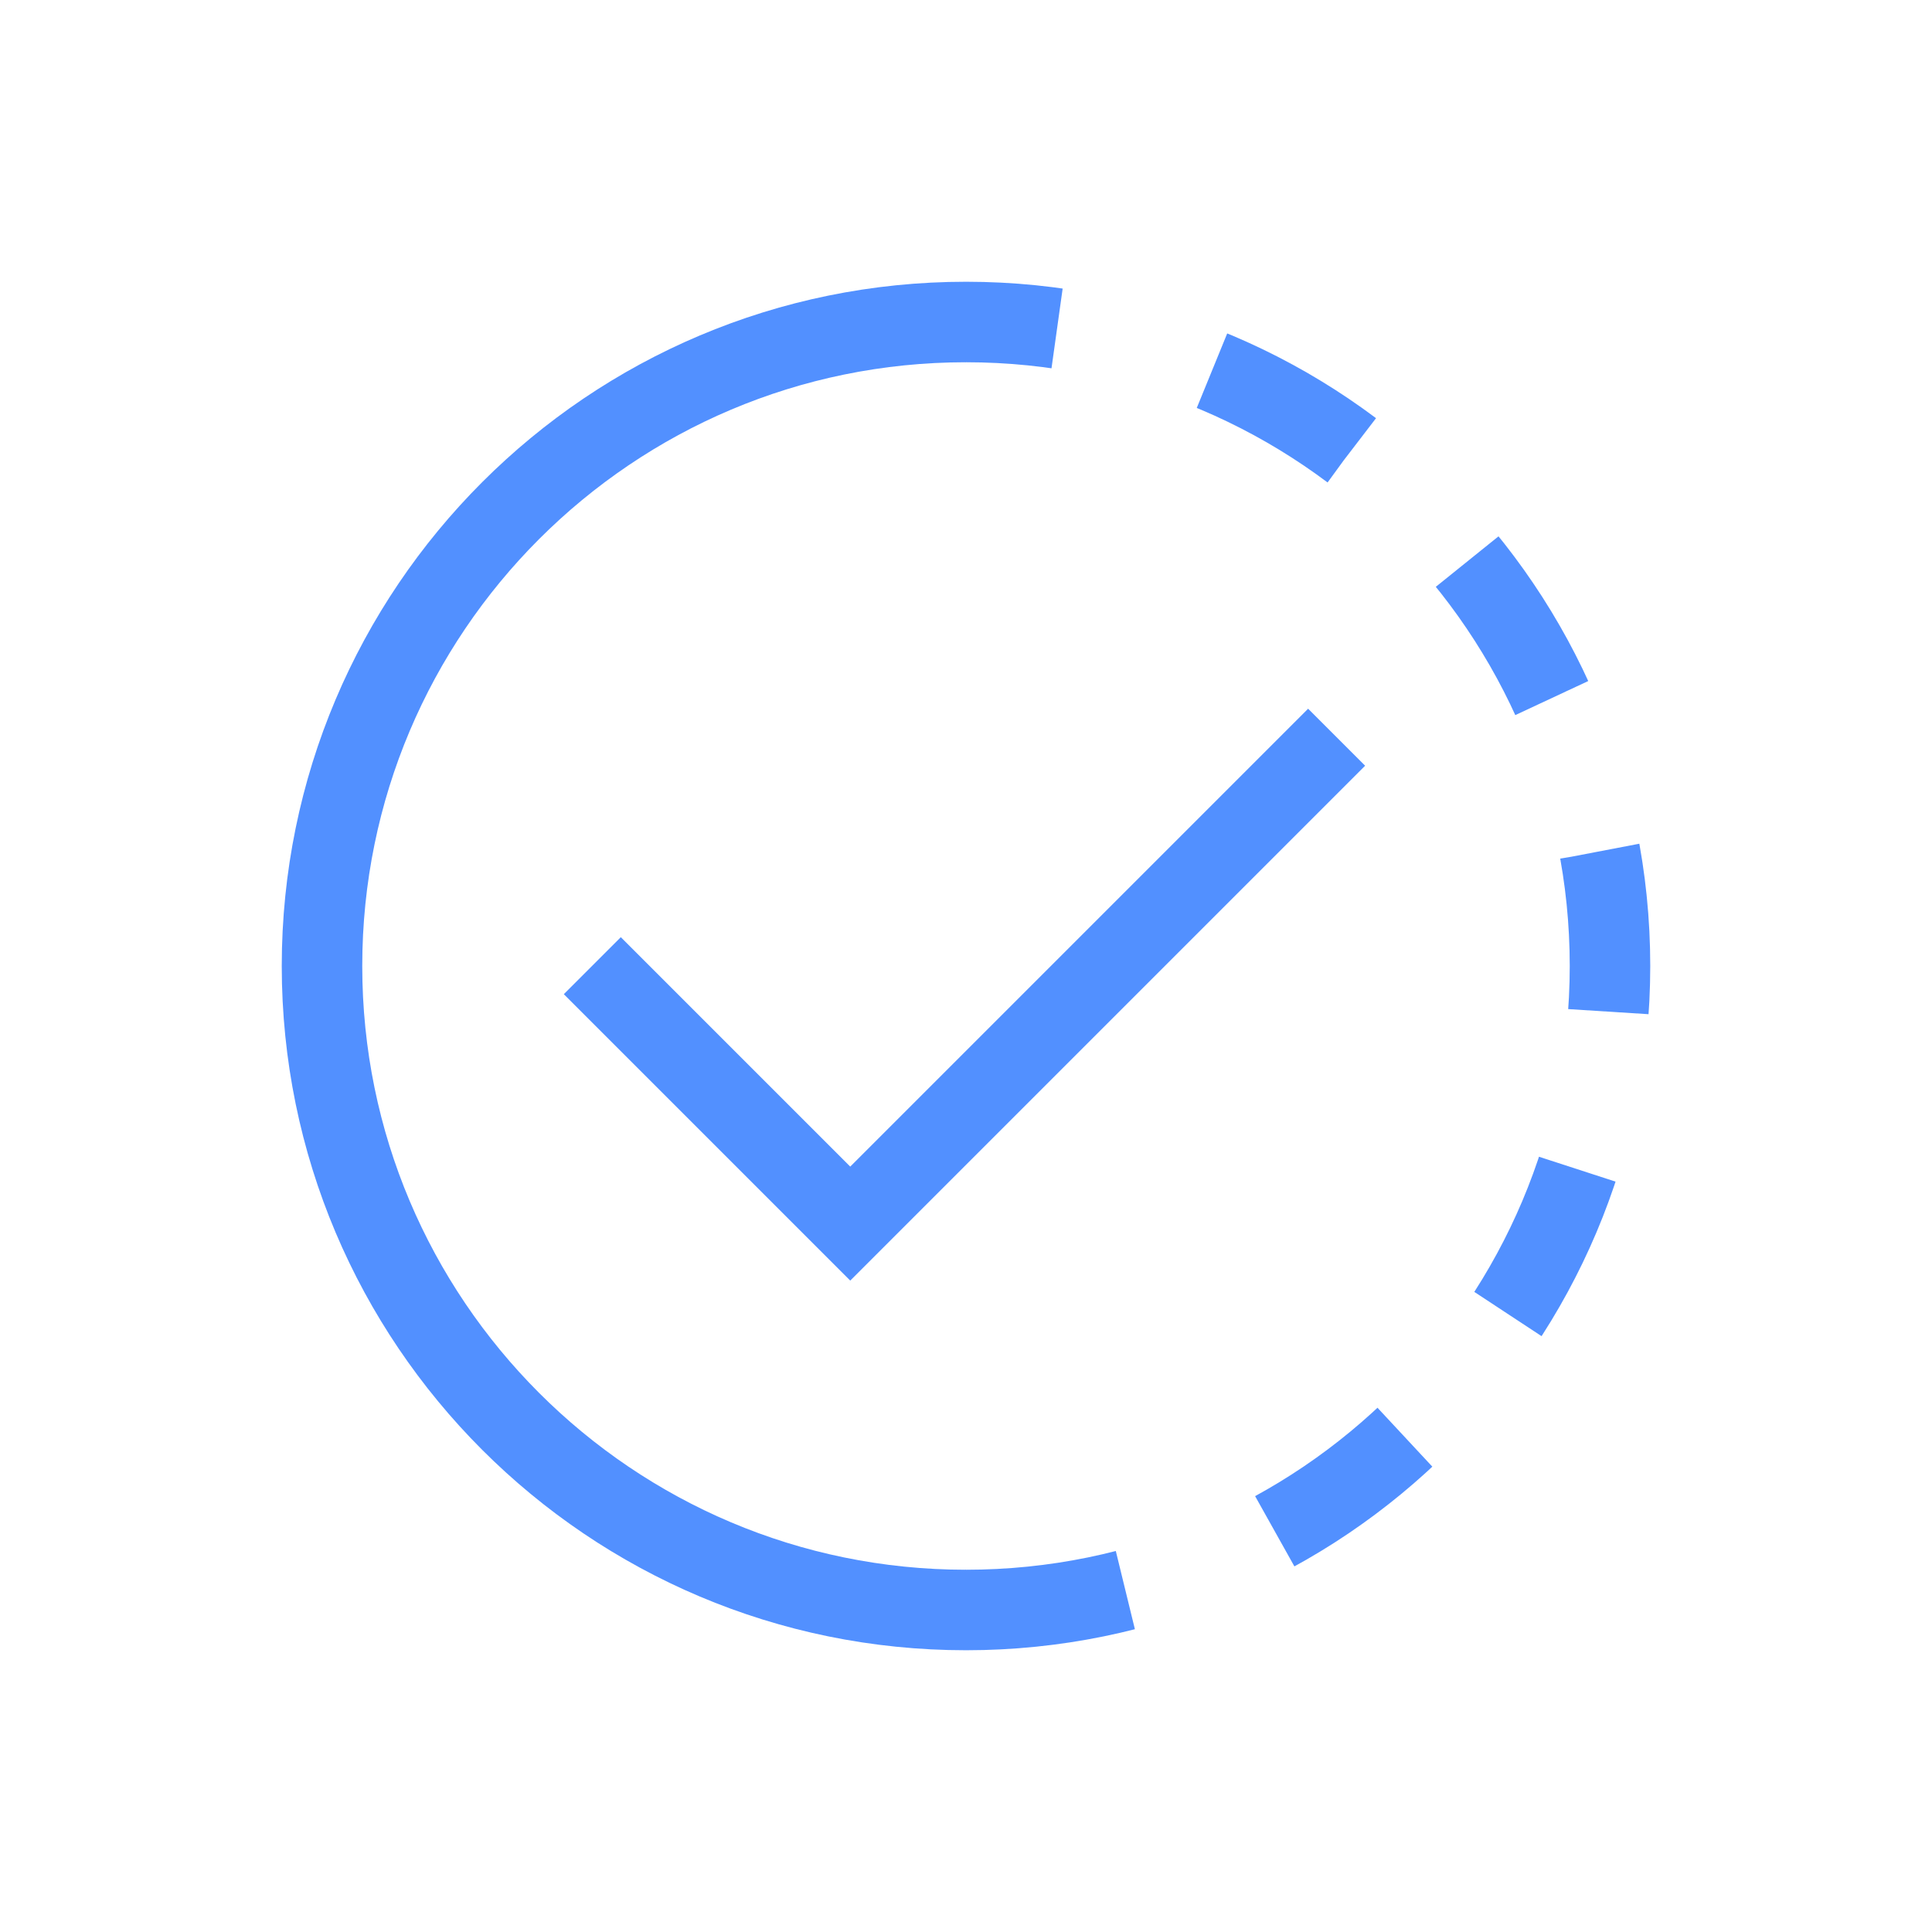<svg width="24" height="24" viewBox="0 0 24 24" fill="none" xmlns="http://www.w3.org/2000/svg">
<path d="M10.562 15.908L16.958 9.512L16.25 8.804L10.562 14.492L7.712 11.642L7.004 12.35L10.562 15.908Z" fill="#5290FF"/>
<path d="M12 20C16.418 20 20 16.418 20 12C20 7.582 16.418 4 12 4" stroke="#5290FF" stroke-dasharray="2 2"/>
<path d="M12 20C7.582 20 4 16.418 4 12C4 7.582 7.582 4 12 4" stroke="#5290FF"/>
</svg>
